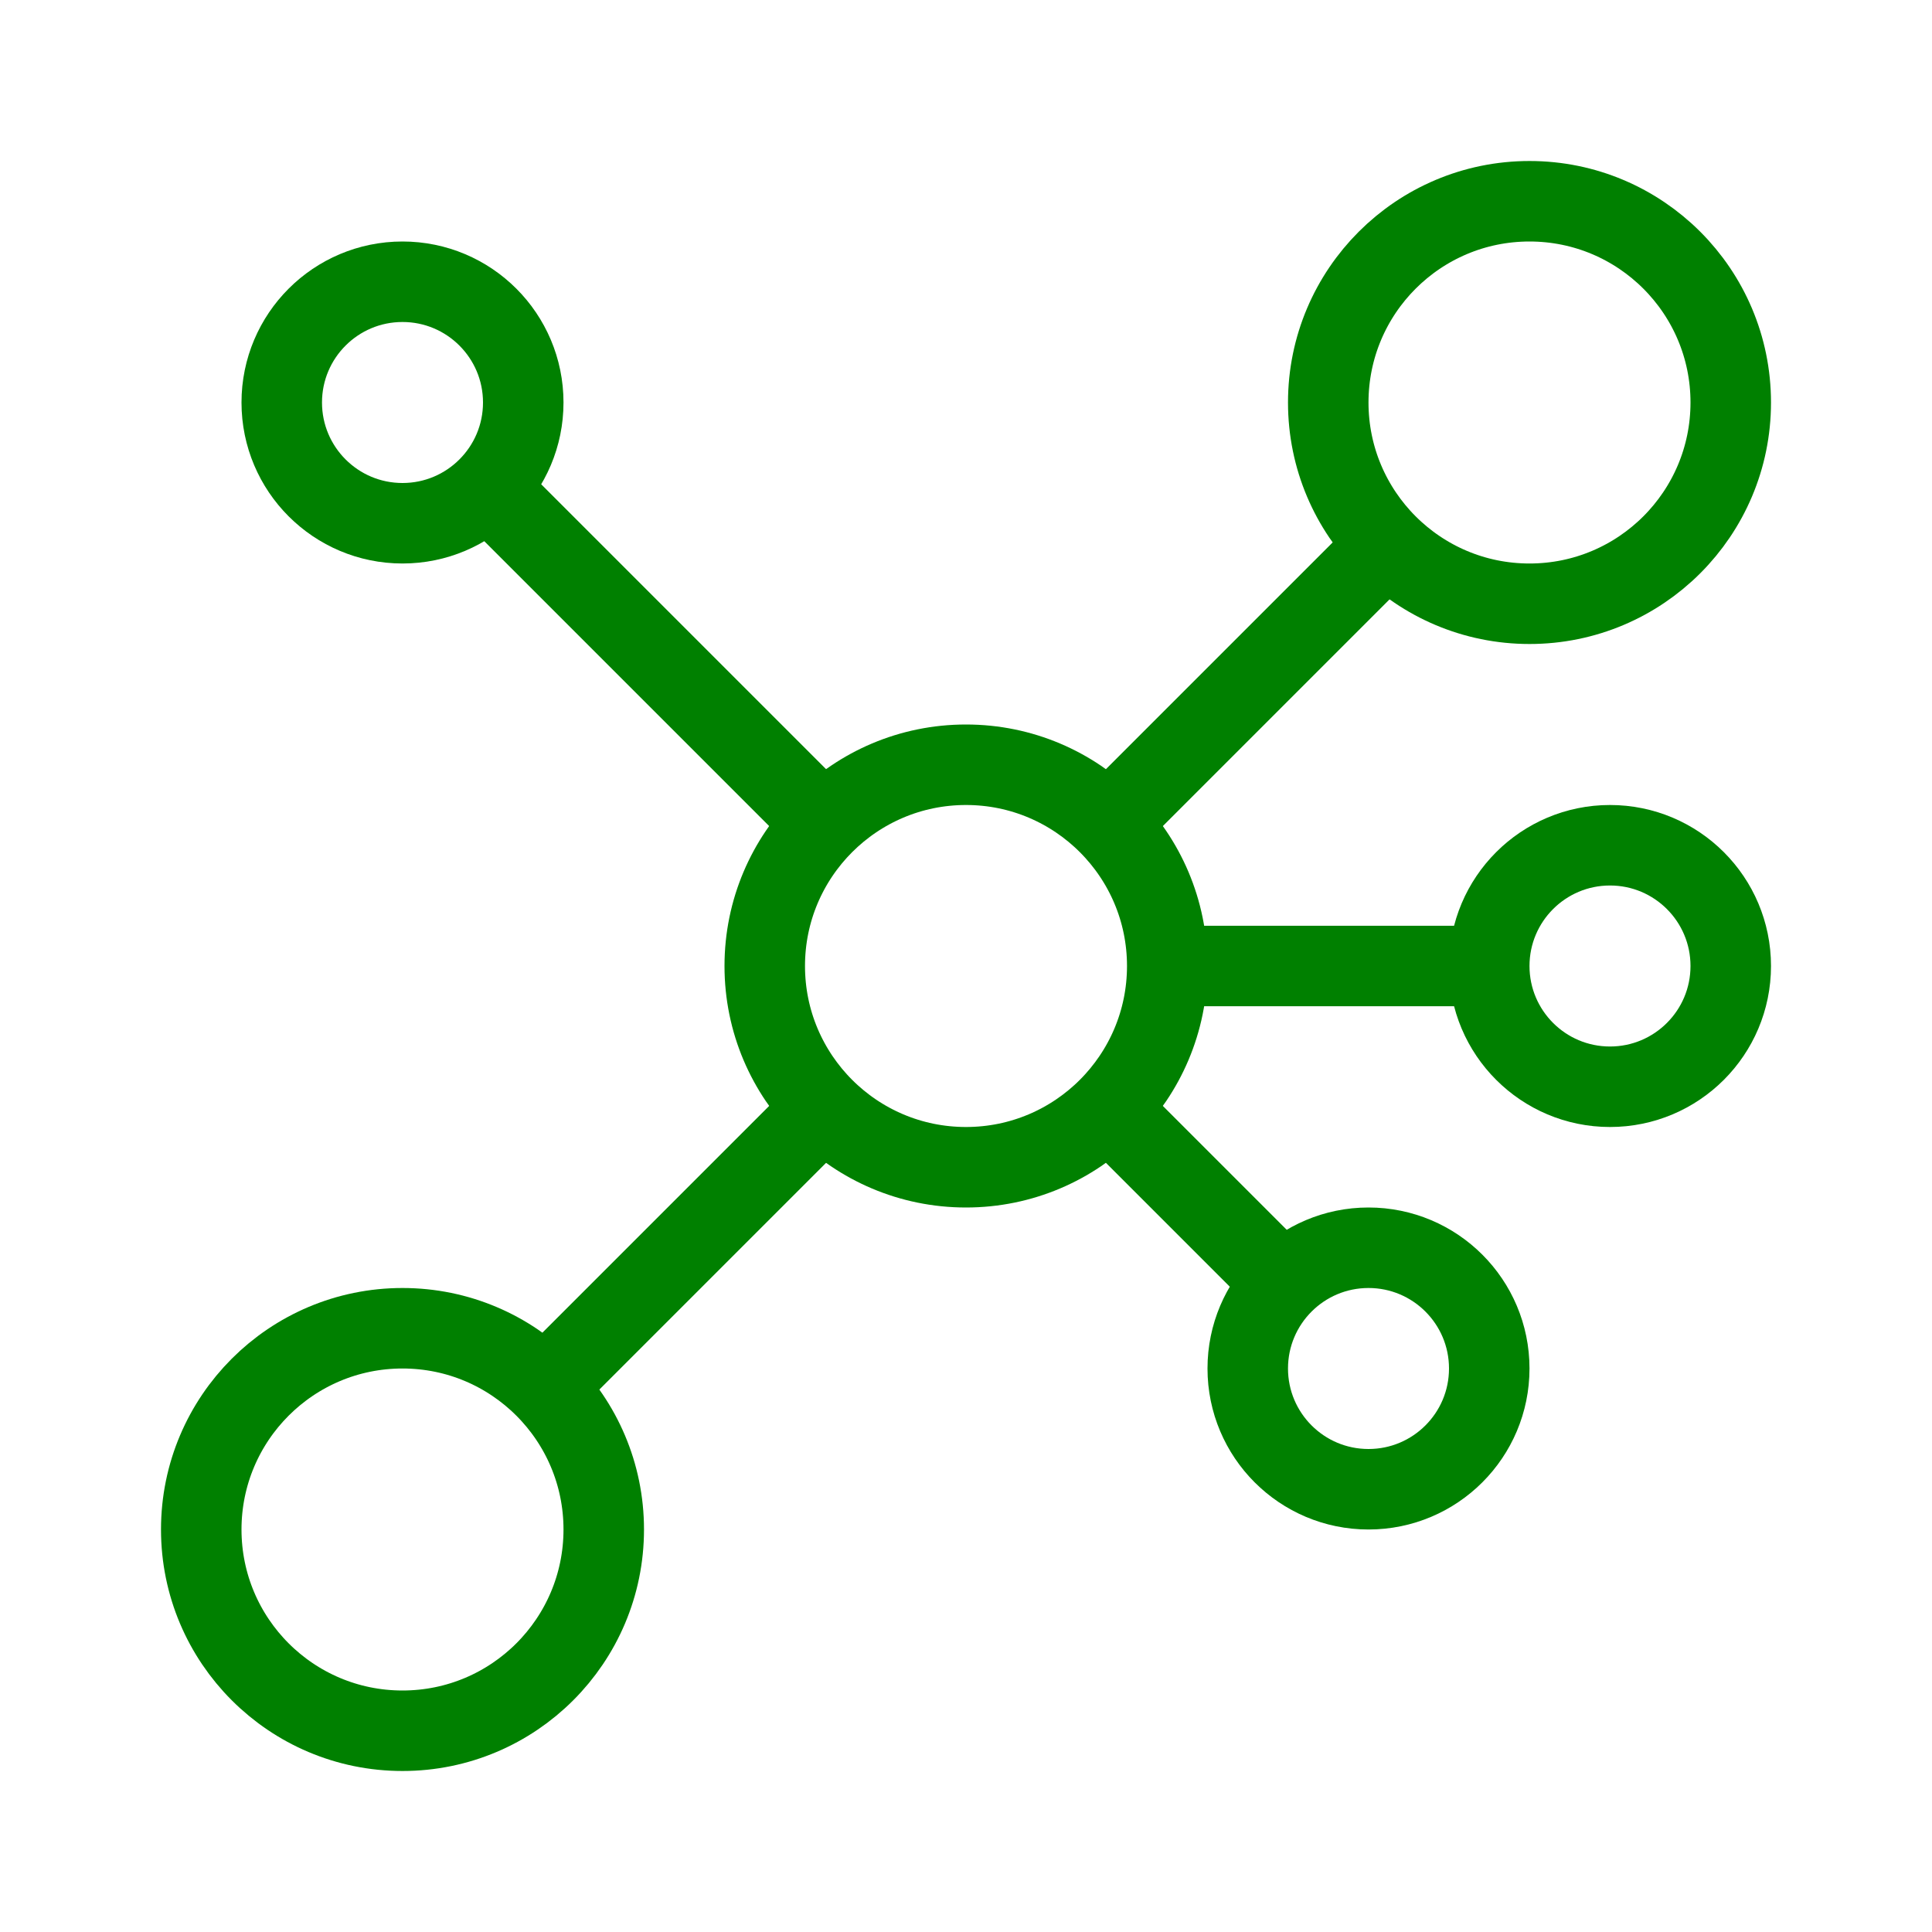 <?xml version="1.0" encoding="utf-8"?><!-- Uploaded to: SVG Repo, www.svgrepo.com, Generator: SVG Repo Mixer Tools -->
<svg width="800px" height="800px" viewBox="0 0 24 24" fill="none" xmlns="http://www.w3.org/2000/svg">
<circle cx="12" cy="12" r="2.5" stroke="green"/>
<path d="M10 14L6.5 17.5" stroke="green" stroke-linejoin="round"/>
<path d="M10.5 10.5L6 6" stroke="green" stroke-linejoin="round"/>
<circle cx="17" cy="17" r="1.5" stroke="green"/>
<circle cx="20" cy="12" r="1.5" stroke="green"/>
<path d="M18.5 12H14.5" stroke="green" stroke-linejoin="round"/>
<path d="M14 14L16 16" stroke="green" stroke-linejoin="round"/>
<circle cx="19" cy="5" r="2.5" stroke="green"/>
<path d="M17 7L14 10" stroke="green" stroke-linejoin="round"/>
<circle cx="5" cy="5" r="1.5" stroke="green"/>
<circle cx="5" cy="19" r="2.5" stroke="green"/>
</svg>